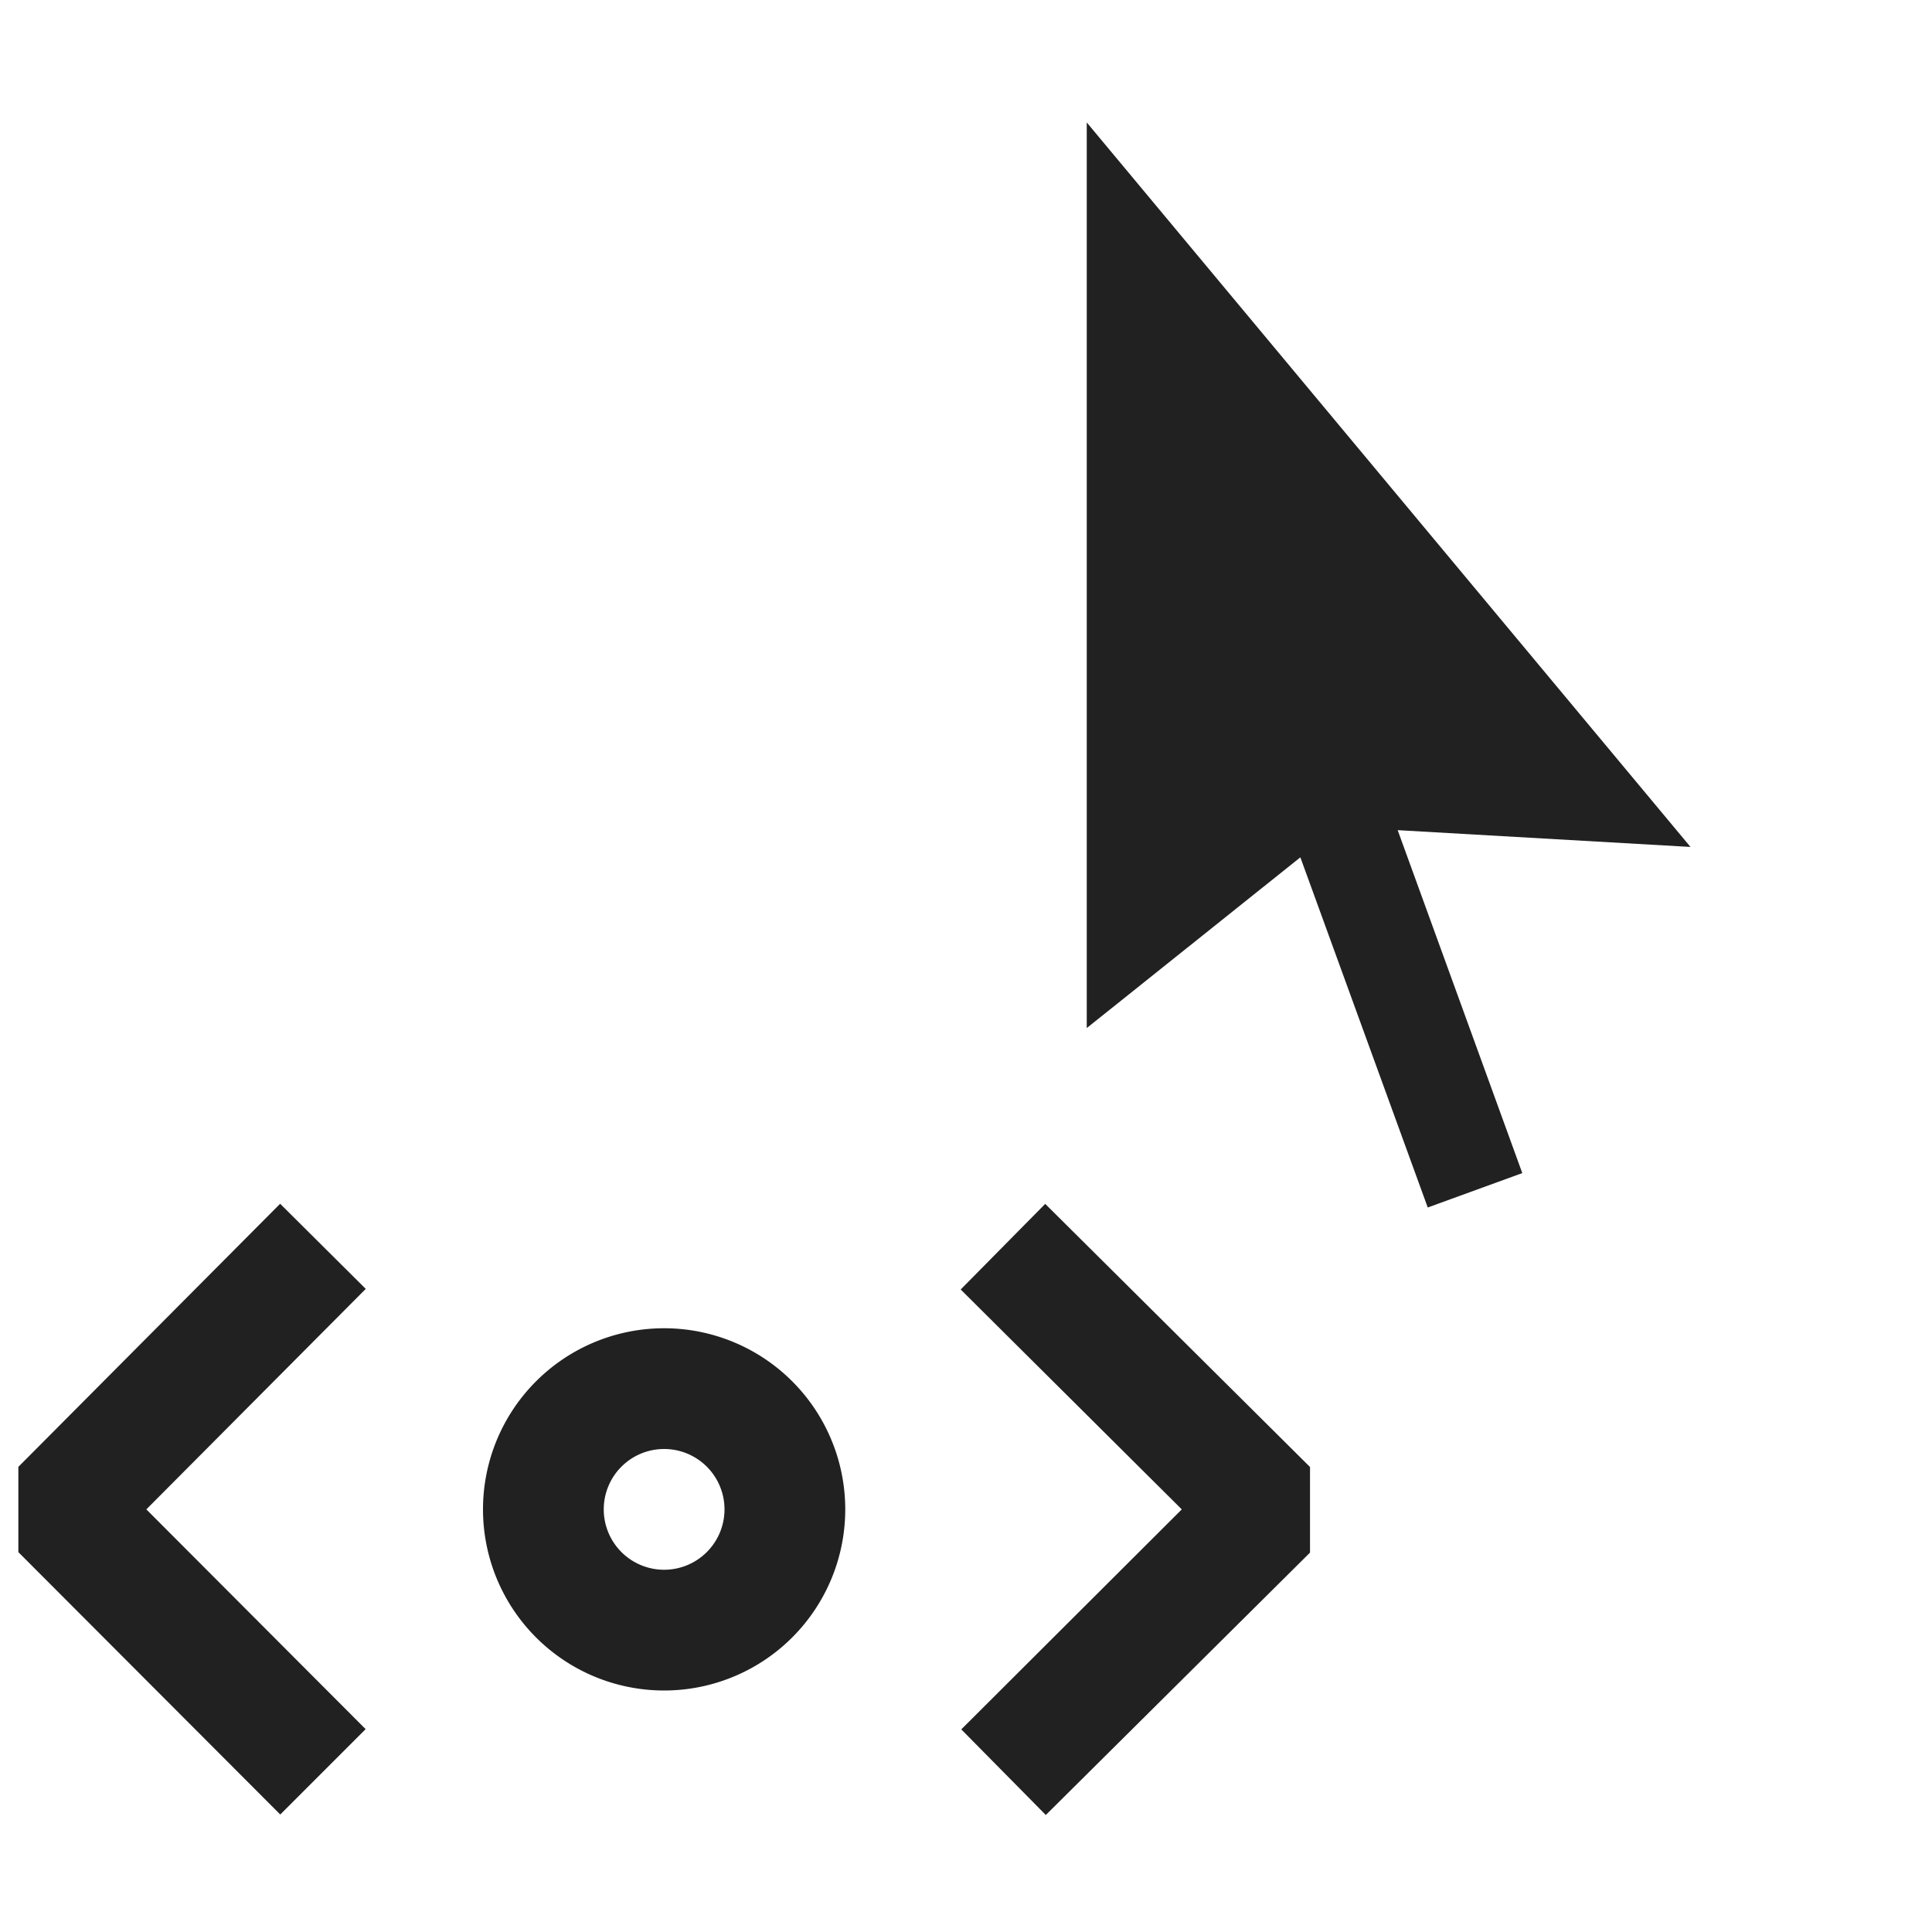 <svg xmlns="http://www.w3.org/2000/svg" viewBox="0 0 16 16">
  <defs>
    <style>.canvas{fill: none; opacity: 0;}.light-defaultgrey{fill: #212121; opacity: 1;}</style>
  </defs>
  <title>IconLightInspectMode</title>
  <g id="canvas">
    <path class="canvas" d="M16,16H0V0H16Z" />
  </g>
  <g id="level-1">
    <path class="light-defaultgrey" d="M11.575,6.875l1.032,2.84L11.824,10,10.769,7.1,9,8.514v-7.5l5,6ZM1.212,12.5l1.816,1.82-.707.707L.152,12.854v-.706L2.32,9.969l.709.705Zm9.637-.351v.709L8.661,15.031l-.7-.709L9.787,12.5,7.956,10.679l.7-.709ZM5.5,11A1.5,1.5,0,1,0,7,12.5,1.5,1.5,0,0,0,5.5,11Zm0,2a.5.5,0,1,1,.5-.5A.5.5,0,0,1,5.5,13Z" />
  </g>
</svg>
